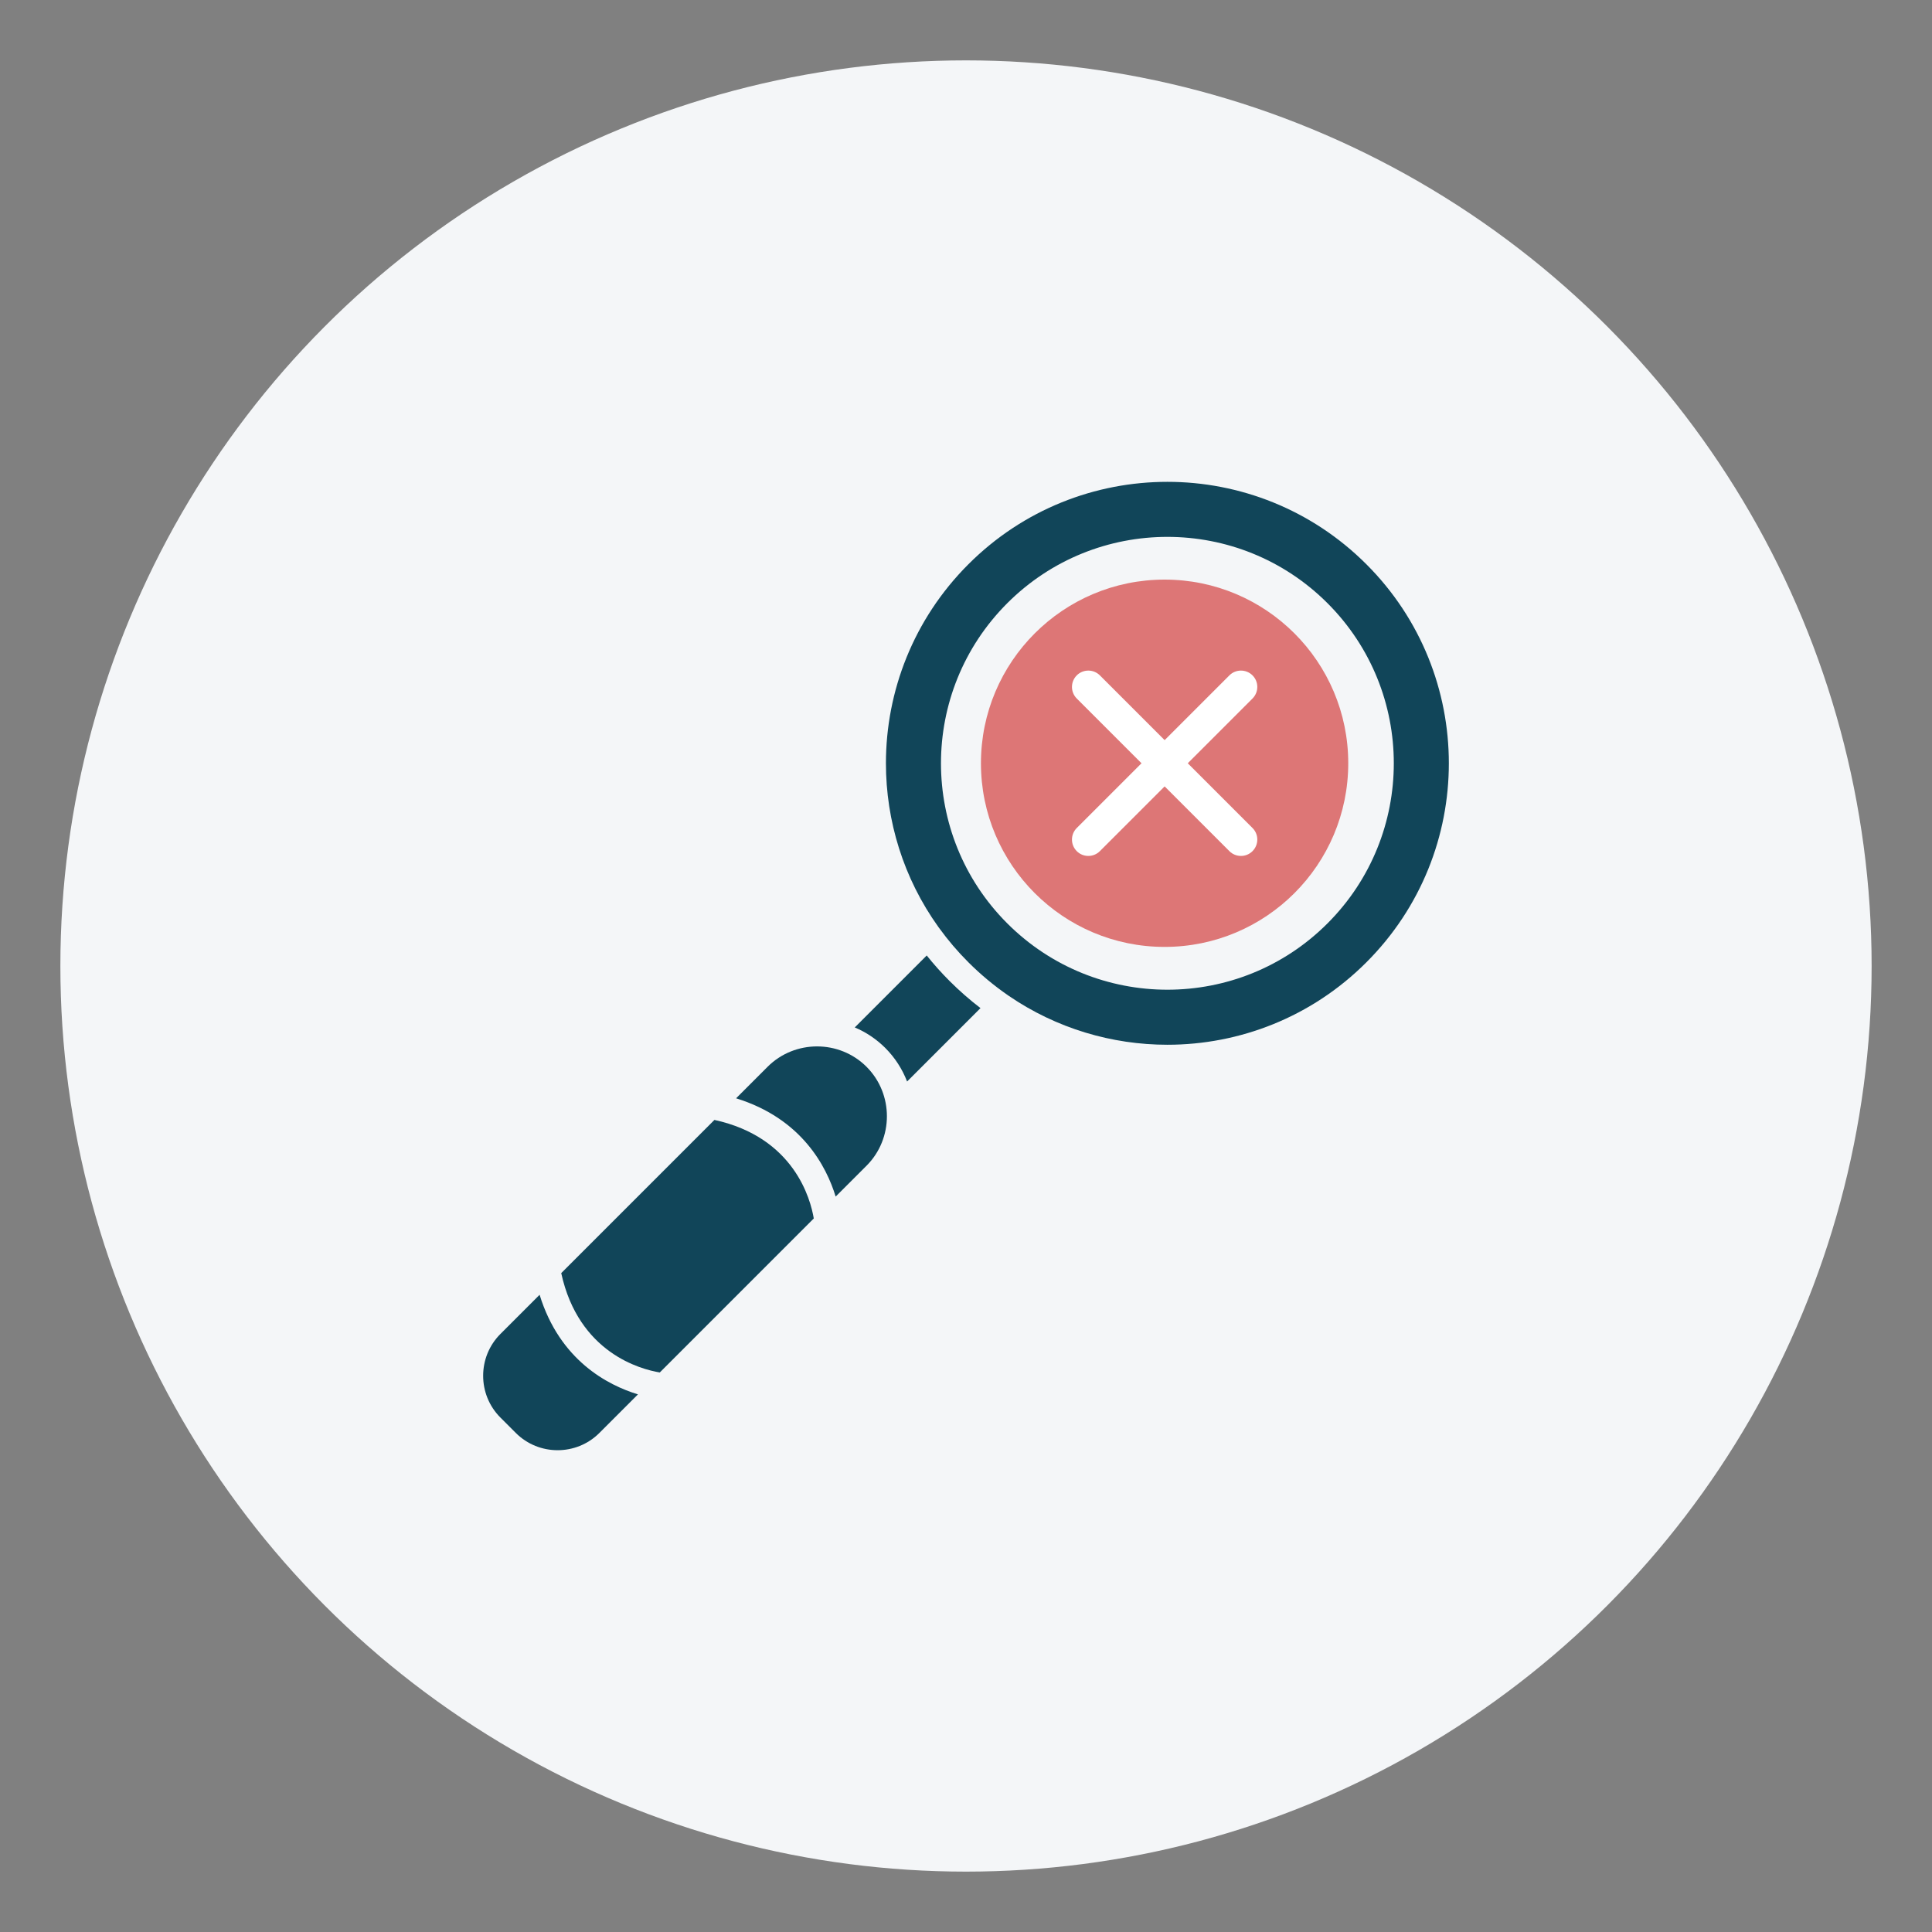 <?xml version="1.0" encoding="UTF-8"?>
<svg id="Layer_1" data-name="Layer 1" xmlns="http://www.w3.org/2000/svg" viewBox="0 0 512 512">
  <rect x="0" y="0" width="512" height="512" fill="#808080" stroke="none"/>
  <defs>
    <style>
      .cls-1 {
        fill: #114559;
        fill-rule: evenodd;
      }

      .cls-1, .cls-2, .cls-3, .cls-4 {
        stroke-width: 0px;
      }

      .cls-2 {
        fill: #dd7676;
      }

      .cls-3 {
        fill: #f4f6f8;
      }

      .cls-4 {
        fill: #fff;
      }
    </style>
  </defs>
  <circle class="cls-3" cx="256" cy="256" r="240"/>
  <g>
    <g id="Layer_1-2" data-name="Layer 1">
      <g>
        <path class="cls-1" d="M351.8,244.71c-23.43,23.43-61.42,23.43-84.86,0-23.43-23.43-23.43-61.42,0-84.86,23.43-23.43,61.42-23.43,84.86,0,23.43,23.43,23.43,61.42,0,84.86h0ZM309.37,276.87c19.09,0,38.18-7.28,52.74-21.85,14.56-14.56,21.85-33.65,21.85-52.74s-7.28-38.18-21.85-52.74c-14.56-14.56-33.65-21.85-52.74-21.85s-38.18,7.28-52.74,21.85c-14.56,14.56-21.85,33.65-21.85,52.74,0,15.23,4.64,30.46,13.91,43.39.08.1.16.21.23.31,2.29,3.16,4.86,6.19,7.72,9.04,3.27,3.27,6.77,6.17,10.44,8.71.1.06.2.13.3.21,12.63,8.62,27.31,12.93,42,12.93Z"/>
        <path class="cls-1" d="M240.38,286.62l19.46-19.46c-2.84-2.18-5.58-4.57-8.18-7.17-2.17-2.17-4.2-4.44-6.07-6.78l-19.07,19.07c3,1.26,5.75,3.1,8.1,5.45,2.55,2.55,4.5,5.59,5.77,8.88Z"/>
        <path class="cls-1" d="M235.04,295.82c0-4.76-1.8-9.51-5.4-13.11-3.6-3.6-8.36-5.4-13.11-5.4s-9.51,1.8-13.11,5.4l-8.35,8.35c17.43,5.38,23.97,18.11,26.39,26.05l8.18-8.18c3.6-3.6,5.4-8.36,5.4-13.11Z"/>
        <path class="cls-1" d="M132.61,375.65h0ZM169.05,369.52c-7.94-2.43-20.68-8.96-26.05-26.39l-10.39,10.39c-3.05,3.05-4.57,7.06-4.57,11.07s1.52,8.02,4.57,11.07l4.09,4.09c3.05,3.05,7.06,4.57,11.07,4.57s8.02-1.52,11.07-4.57l10.22-10.22Z"/>
        <path class="cls-1" d="M174.85,363.72l40.06-40.06.75-.75c-.85-5.11-5.2-21.5-26.33-26.12l-40.6,40.6c4.62,21.13,21.01,25.48,26.12,26.33Z"/>
      </g>
    </g>
    <g>
      <circle class="cls-2" cx="308.63" cy="202.27" r="48.67"/>
      <path class="cls-4" d="M288.41,226.83c-1.11,0-2.22-.42-3.06-1.27-1.69-1.69-1.69-4.43,0-6.13l40.45-40.45c1.69-1.69,4.44-1.69,6.13,0,1.69,1.69,1.69,4.43,0,6.13l-40.45,40.45c-.85.85-1.95,1.27-3.06,1.27Z"/>
      <path class="cls-4" d="M328.86,226.83c-1.11,0-2.22-.42-3.06-1.27l-40.45-40.45c-1.69-1.69-1.69-4.43,0-6.13,1.69-1.69,4.44-1.69,6.13,0l40.45,40.45c1.69,1.69,1.69,4.43,0,6.13-.85.85-1.95,1.27-3.06,1.27Z"/>
    </g>
  </g>
</svg>